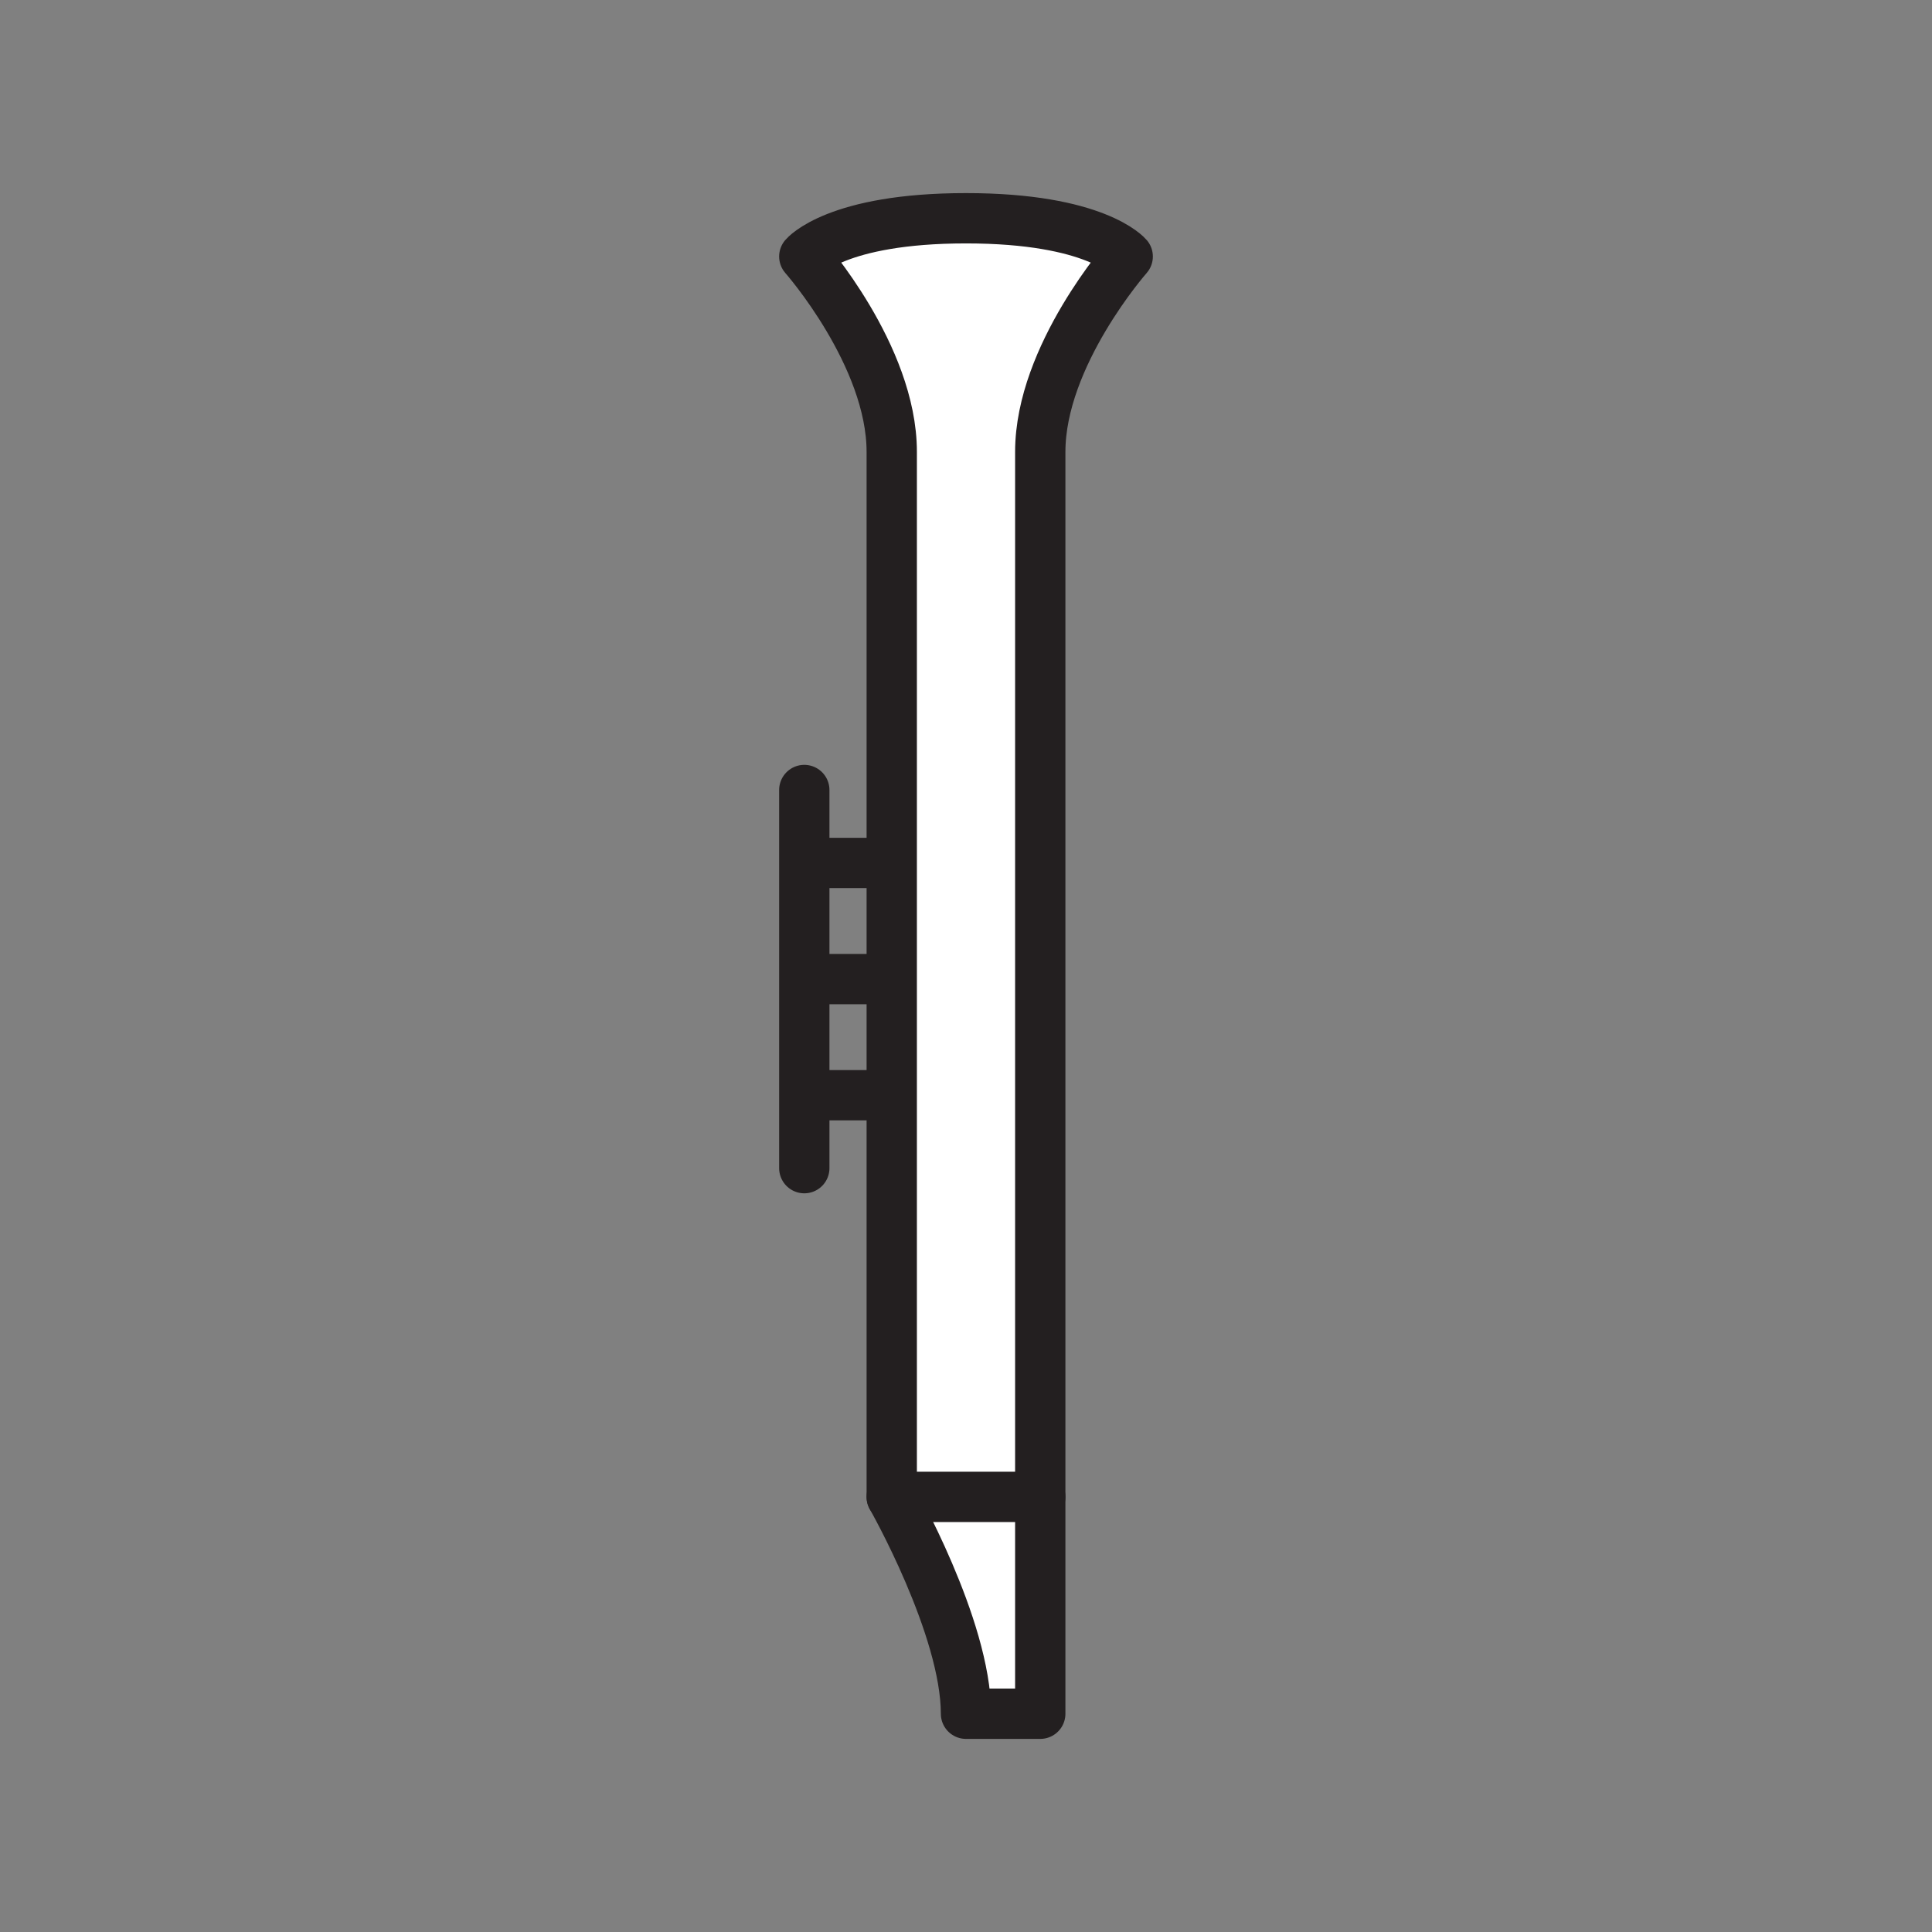 <svg xmlns="http://www.w3.org/2000/svg" viewBox="0 0 1920 1920">
    <rect x="0" y="0" width="1920" height="1920" fill="#808080" stroke="none"/>
    <style>
        .st0{fill:#fff}.st1{fill:none;stroke:#231f20;stroke-width:50;stroke-linecap:round;stroke-linejoin:round;stroke-miterlimit:10}
    </style>
    <path class="st0" d="M1033.8 1487.6v215.5H960c0-86-73.8-215.5-73.8-215.5h147.6zM799.3 254.9s86.9 98.4 86.9 194.1v1038.6h147.6V449c0-95.7 86.9-194.1 86.9-194.1s-31.7-38-160.7-38-160.7 38-160.7 38z" id="Layer_4"/>
    <g id="STROKES">
        <g id="XMLID_1_">
            <path class="st1" d="M960 216.9c129 0 160.7 38 160.7 38s-86.9 98.4-86.9 194.1v1254.1H960c0-86-73.8-215.5-73.8-215.5V449c0-95.7-86.9-194.1-86.9-194.1s31.7-38 160.7-38"/>
            <path class="st1" d="M816.2 1088.4H869"/>
            <path class="st1" d="M816.2 973H869"/>
            <path class="st1" d="M816.2 857.6H869"/>
            <path class="st1" d="M799.3 785.1v375.8"/>
            <path class="st1" d="M886.2 1487.6h147.6"/>
        </g>
    </g>
</svg>
